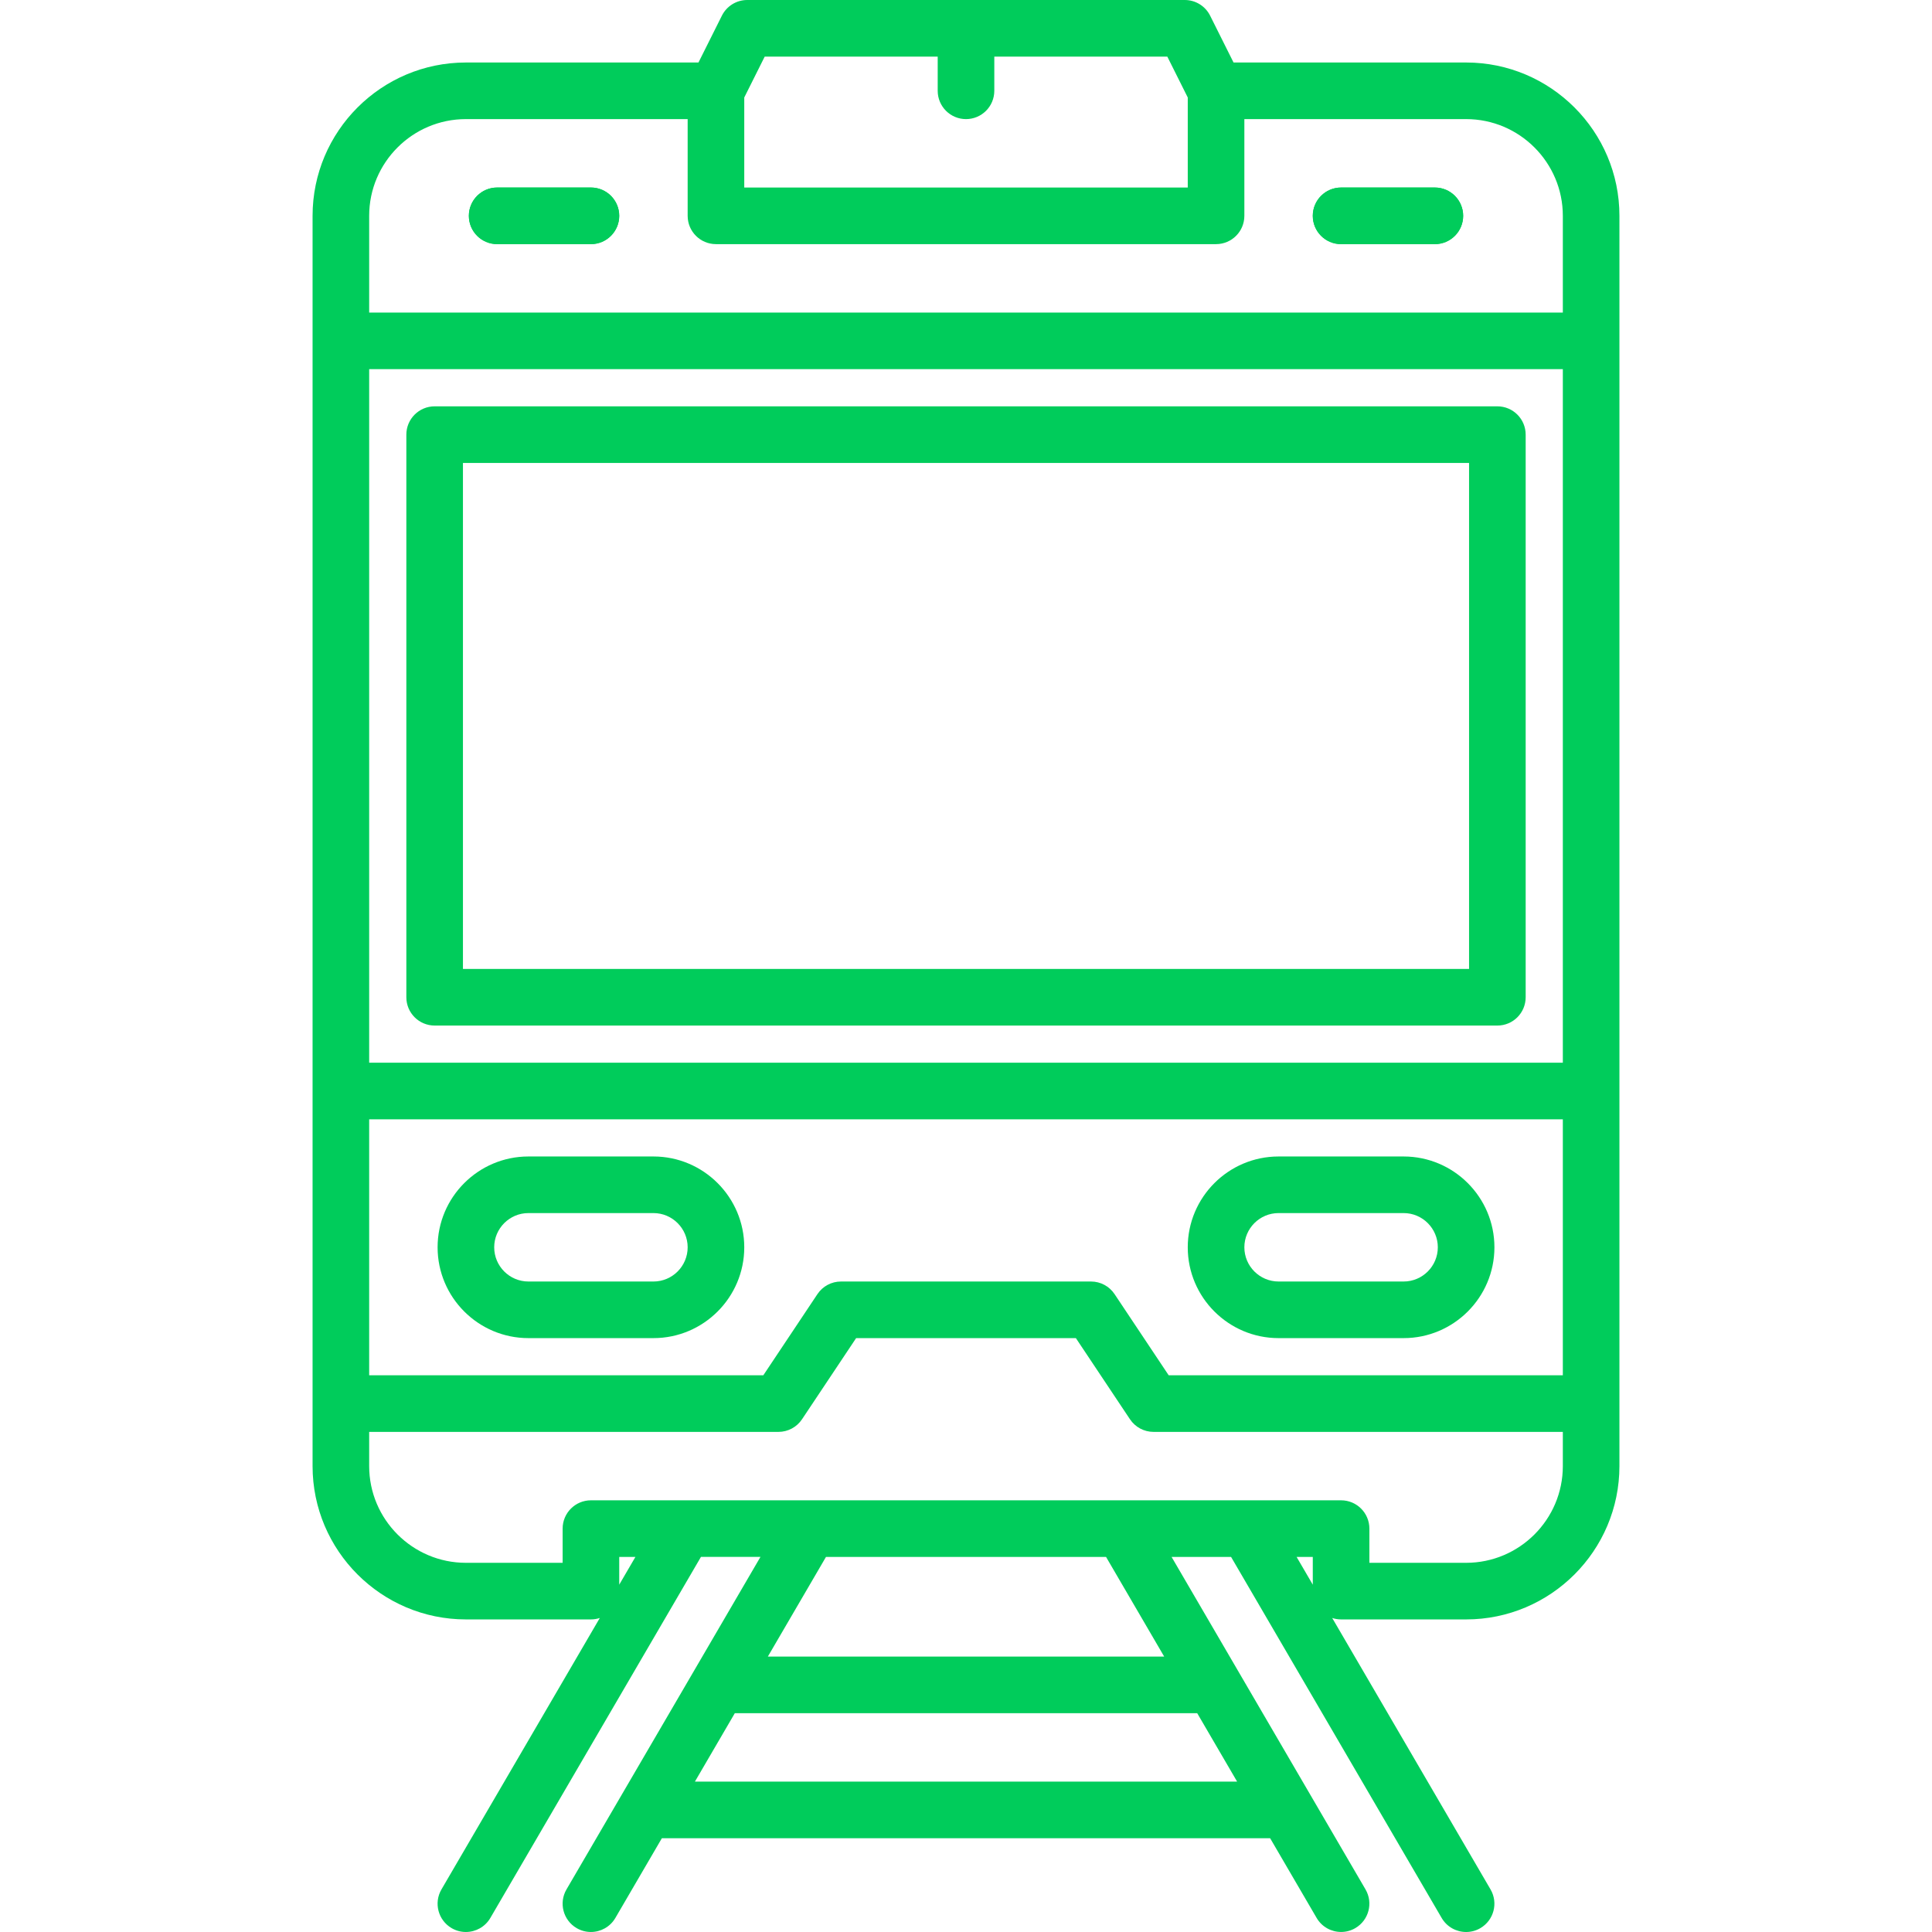 <?xml version="1.0"?>
<svg xmlns="http://www.w3.org/2000/svg" xmlns:xlink="http://www.w3.org/1999/xlink" version="1.1" id="Capa_1" x="0px" y="0px" viewBox="0 0 512.002 512.002" style="enable-background:new 0 0 512.002 512.002;" xml:space="preserve" width="512px" height="512px"><g><g>
	<g>
		<path d="M156.602,49.698h-24.85c-4.142,0-7.5,3.357-7.5,7.5s3.358,7.5,7.5,7.5h24.85c4.142,0,7.5-3.357,7.5-7.5    S160.744,49.698,156.602,49.698z" data-original="#000000" class="active-path" data-old_color="#000000" fill="#00CC5B"/>
	</g>
</g><g>
	<g>
		<path d="M380.254,49.699h-24.851c-4.143,0-7.5,3.357-7.5,7.5s3.357,7.5,7.5,7.5h24.851c4.142,0,7.5-3.357,7.5-7.5    S384.397,49.699,380.254,49.699z" data-original="#000000" class="active-path" data-old_color="#000000" fill="#00CC5B"/>
	</g>
</g><g>
	<g>
		<path d="M388.536,16.564h-61.632l-6.21-12.419C319.423,1.605,316.827,0,313.986,0H198.021c-2.841,0-5.438,1.605-6.708,4.146    l-6.21,12.419h-61.634c-22.406,0-40.634,18.229-40.634,40.634V388.53c0,22.405,18.228,40.633,40.634,40.633h33.135    c0.822,0,1.611-0.137,2.352-0.382L116.99,500.72c-2.087,3.578-0.878,8.171,2.699,10.258c1.189,0.693,2.489,1.022,3.773,1.022    c2.58,0,5.091-1.333,6.485-3.722l55.814-95.68h15.769l-51.405,88.121c-2.087,3.578-0.879,8.171,2.699,10.258    c1.189,0.693,2.489,1.022,3.772,1.022c2.58,0,5.091-1.333,6.485-3.722l12.325-21.129l161.193-0.001l12.322,21.125    c1.395,2.39,3.905,3.722,6.485,3.722c1.283,0,2.584-0.329,3.772-1.022c3.577-2.087,4.786-6.68,2.699-10.258L310.481,412.6h15.765    l55.81,95.68c1.394,2.39,3.905,3.722,6.485,3.722c1.283,0,2.584-0.329,3.772-1.022c3.577-2.087,4.786-6.68,2.699-10.258    l-41.963-71.94c0.741,0.245,1.53,0.382,2.352,0.382h33.133c22.405,0,40.633-18.228,40.633-40.633V57.198    C429.169,34.793,410.941,16.564,388.536,16.564z M197.237,25.836L202.656,15h45.846v9.064c0,4.143,3.358,7.5,7.5,7.5    c4.143,0,7.5-3.357,7.5-7.5V15h45.85l5.418,10.835v23.863H197.237V25.836z M164.104,419.956V412.6h4.291L164.104,419.956z     M317.273,454.015l10.578,18.134l-143.693,0.001l10.578-18.134L317.273,454.015z M203.486,439.017l15.41-26.417h74.218    l15.41,26.416L203.486,439.017z M347.903,419.956l-4.291-7.356h4.291V419.956z M414.169,388.531    c0,14.133-11.5,25.632-25.633,25.632h-25.633V405.1c0-4.143-3.357-7.5-7.5-7.5h-25.014c-0.03,0-0.059-0.001-0.088,0H297.53    c-0.141-0.002-0.282-0.006-0.424,0H156.604c-4.142,0-7.5,3.357-7.5,7.5v9.063h-25.635c-14.135,0-25.634-11.499-25.634-25.633    v-9.066l108.467,0.002c2.508,0,4.849-1.253,6.24-3.34l14.34-21.51h58.239l14.341,21.51c1.391,2.087,3.732,3.34,6.24,3.34h108.467    V388.531z M414.169,364.466H309.715l-14.341-21.51c-1.391-2.087-3.732-3.34-6.24-3.34h-66.266c-2.508,0-4.85,1.253-6.24,3.34    l-14.34,21.51l-104.454-0.002v-67.832h0.001h316.334V364.466z M414.169,281.632H97.835V97.833h316.334V281.632z M414.169,82.833    H97.835V57.198c0-14.135,11.499-25.634,25.633-25.634h58.769v25.634c0,4.143,3.358,7.5,7.5,7.5h132.532c4.143,0,7.5-3.357,7.5-7.5    V31.564h58.767c14.134,0,25.633,11.499,25.633,25.634V82.833z" data-original="#000000" class="active-path" data-old_color="#000000" fill="#00CC5B"/>
	</g>
</g><g>
	<g>
		<path d="M396.819,107.683H115.186c-4.142,0-7.5,3.357-7.5,7.5v149.101c0,4.143,3.358,7.5,7.5,7.5h281.633    c4.143,0,7.5-3.357,7.5-7.5V115.183C404.319,111.04,400.962,107.683,396.819,107.683z M389.319,256.783H122.686v-134.1h266.633    V256.783z" data-original="#000000" class="active-path" data-old_color="#000000" fill="#00CC5B"/>
	</g>
</g><g>
	<g>
		<path d="M156.602,49.698h-24.85c-4.142,0-7.5,3.357-7.5,7.5s3.358,7.5,7.5,7.5h24.85c4.142,0,7.5-3.357,7.5-7.5    S160.744,49.698,156.602,49.698z" data-original="#000000" class="active-path" data-old_color="#000000" fill="#00CC5B"/>
	</g>
</g><g>
	<g>
		<path d="M380.254,49.699h-24.851c-4.143,0-7.5,3.357-7.5,7.5s3.357,7.5,7.5,7.5h24.851c4.143,0,7.5-3.357,7.5-7.5    S384.397,49.699,380.254,49.699z" data-original="#000000" class="active-path" data-old_color="#000000" fill="#00CC5B"/>
	</g>
</g><g>
	<g>
		<path d="M173.17,306.48h-33.133c-13.271,0-24.068,10.797-24.068,24.068s10.797,24.067,24.068,24.067h33.133    c13.271,0,24.068-10.797,24.068-24.067C197.237,317.277,186.44,306.48,173.17,306.48z M173.17,339.616h-33.133    c-5,0-9.068-4.067-9.068-9.067s4.068-9.068,9.068-9.068h33.133c5,0,9.068,4.068,9.068,9.068S178.17,339.616,173.17,339.616z" data-original="#000000" class="active-path" data-old_color="#000000" fill="#00CC5B"/>
	</g>
</g><g>
	<g>
		<path d="M371.971,306.481h-33.134c-13.272,0-24.068,10.797-24.068,24.068c-0.001,13.27,10.796,24.067,24.068,24.067h33.134    c13.271,0,24.067-10.797,24.067-24.067C396.038,317.278,385.241,306.481,371.971,306.481z M371.971,339.615h-33.134    c-5,0-9.068-4.067-9.068-9.067s4.068-9.068,9.068-9.068h33.134c5,0,9.067,4.068,9.067,9.068S376.971,339.615,371.971,339.615z" data-original="#000000" class="active-path" data-old_color="#000000" fill="#00CC5B"/>
	</g>
</g></g> </svg>
